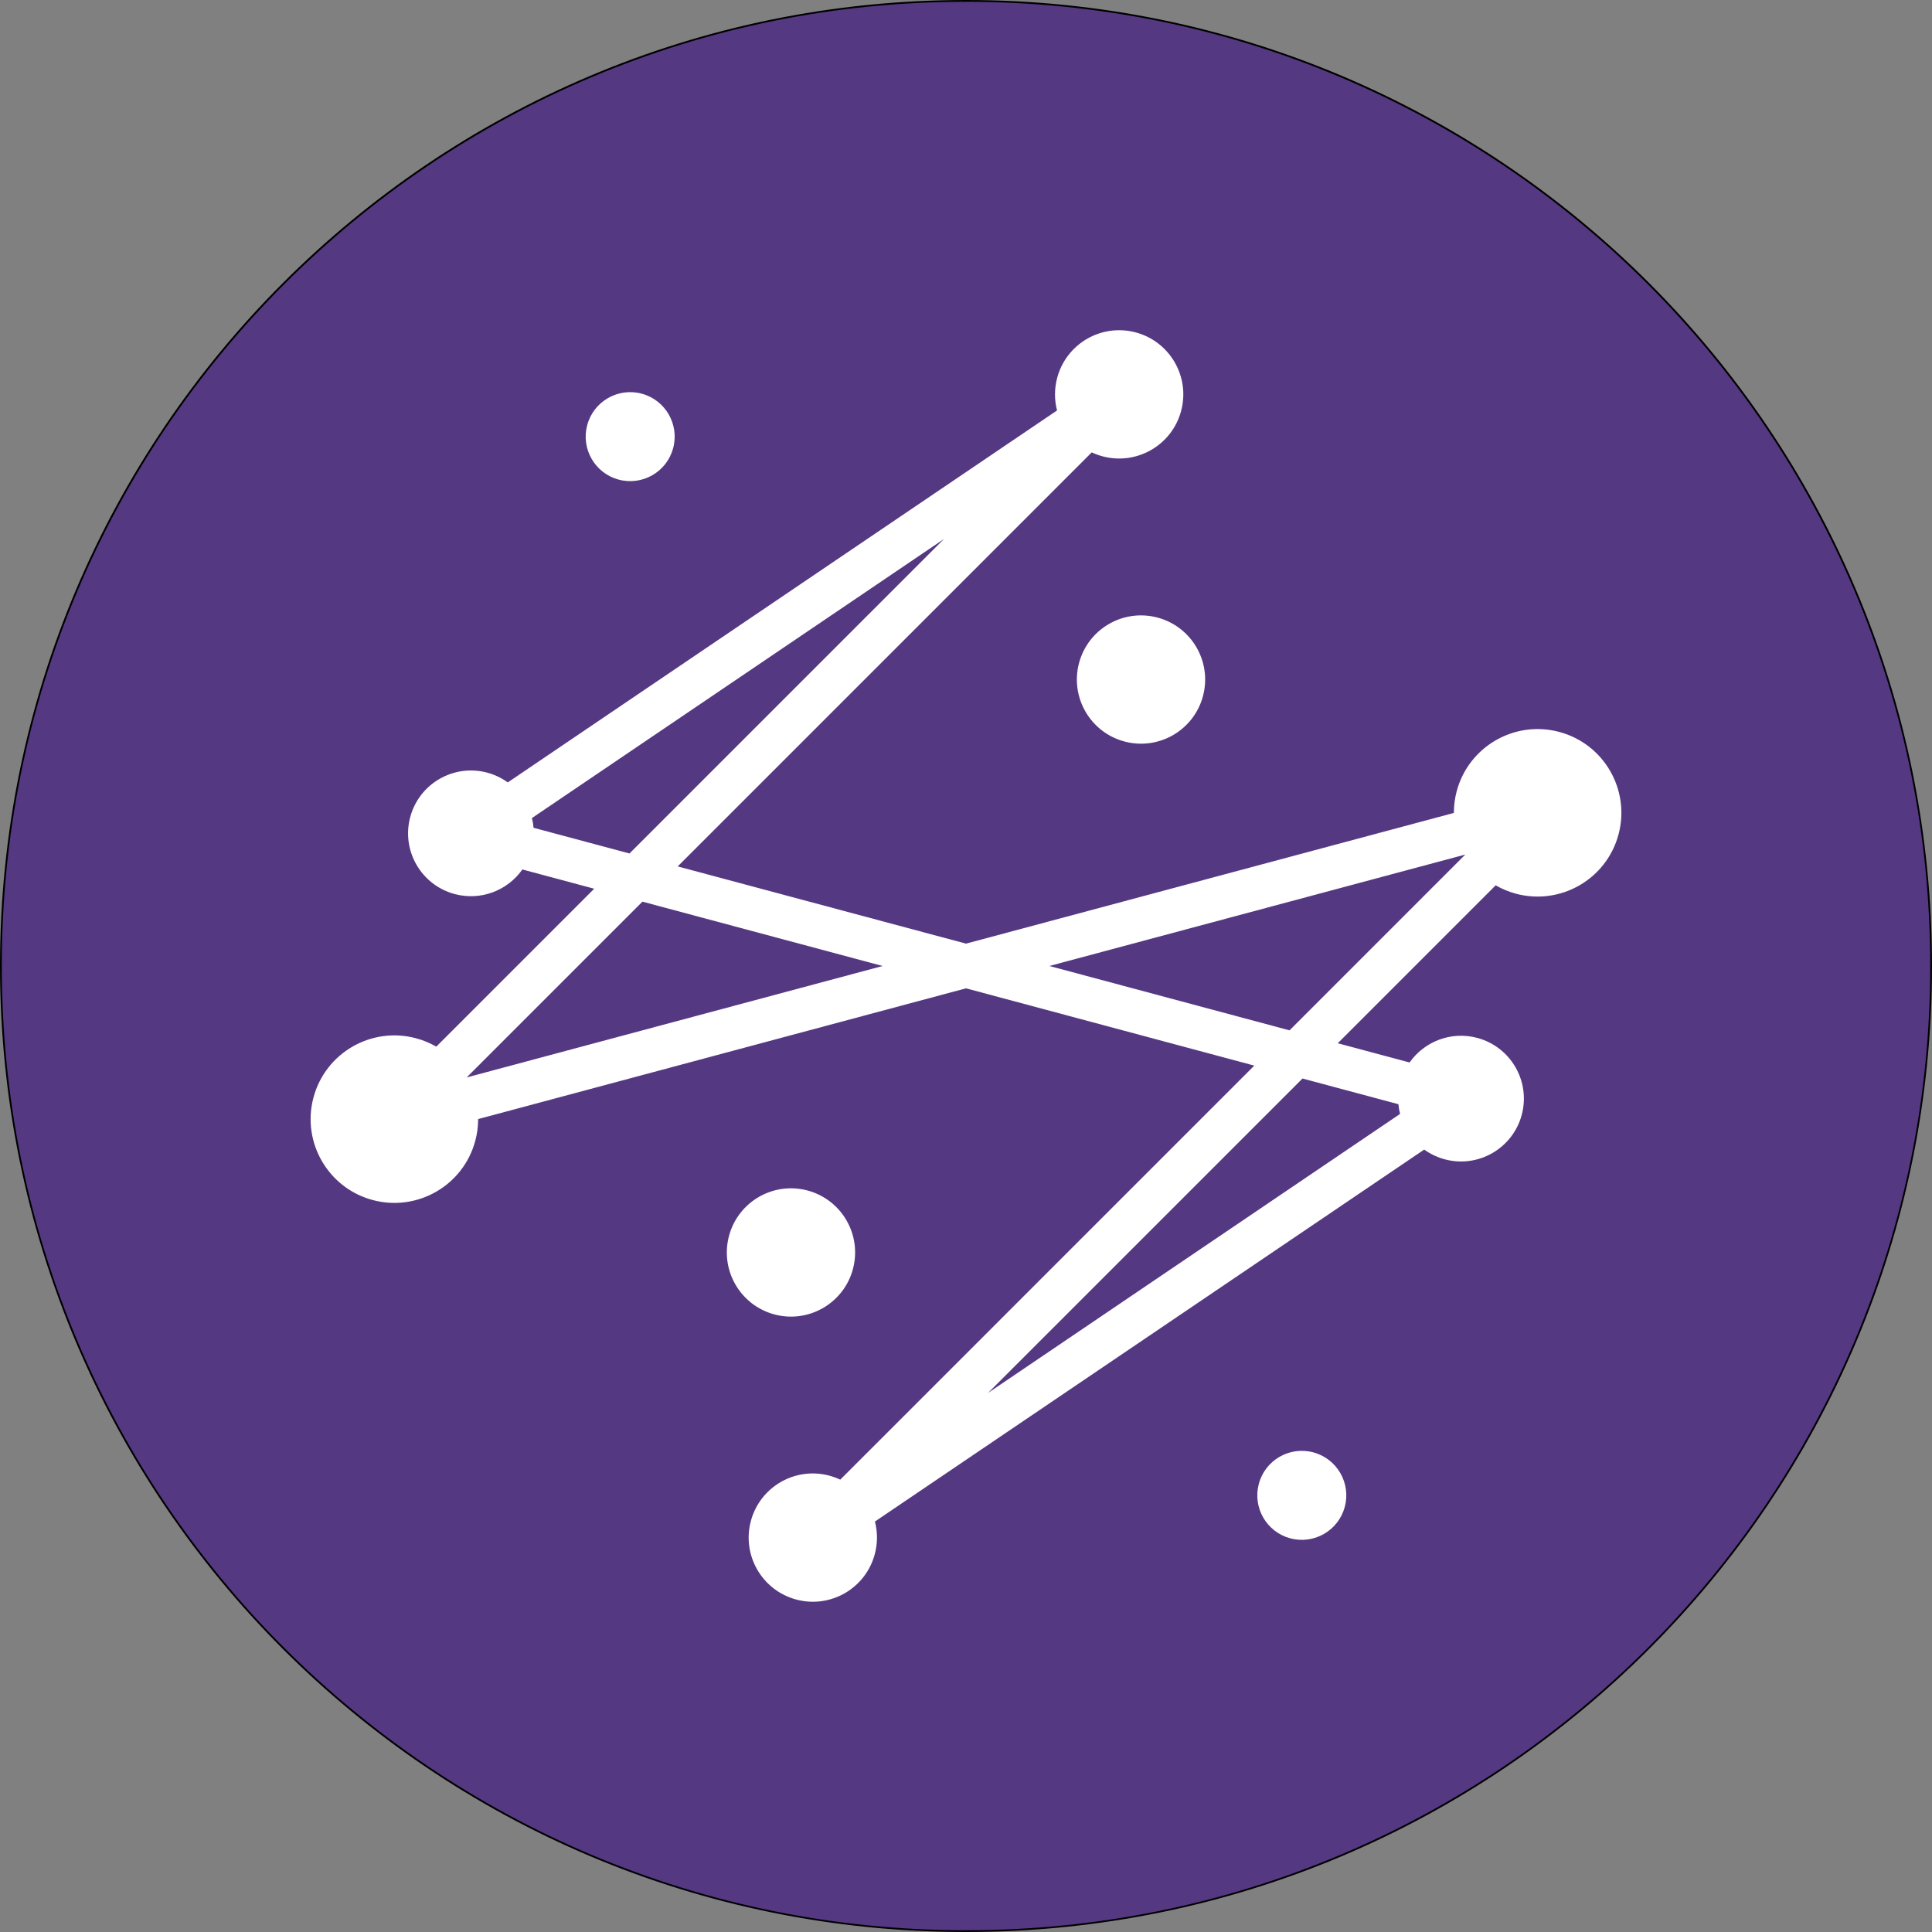 <?xml version="1.0" encoding="UTF-8"?>
<svg id="Camada_1" xmlns="http://www.w3.org/2000/svg" version="1.1" viewBox="0 0 1080 1080">
  <rect x="0" y="0" width="1080" height="1080" fill="#808080" stroke="none"/>
  <!-- Generator: Adobe Illustrator 29.4.0, SVG Export Plug-In . SVG Version: 2.1.0 Build 152)  -->
  <defs>
    <style>
      .st0 {
        fill: #fff;
      }

      .st1 {
        fill: #553882;
      }
    </style>
  </defs>
  <g>
    <path class="st1" d="M540,1079.5c-72.83,0-143.49-14.26-210-42.4-64.24-27.17-121.94-66.07-171.49-115.62-49.55-49.55-88.45-107.24-115.62-171.49C14.76,683.49.5,612.83.5,540s14.26-143.49,42.4-210c27.17-64.24,66.07-121.94,115.62-171.49,49.55-49.55,107.24-88.45,171.49-115.62C396.51,14.76,467.17.5,540,.5s143.49,14.26,210,42.4c64.24,27.17,121.94,66.07,171.49,115.62s88.45,107.24,115.62,171.49c28.13,66.51,42.4,137.17,42.4,210s-14.26,143.49-42.4,210c-27.17,64.24-66.07,121.94-115.62,171.49s-107.24,88.45-171.49,115.62c-66.51,28.13-137.17,42.4-210,42.4Z"/>
    <path d="M540,1c72.76,0,143.35,14.25,209.8,42.36,31.94,13.51,62.74,30.23,91.56,49.7,28.54,19.28,55.38,41.43,79.77,65.82s46.54,51.23,65.82,79.77c19.47,28.81,36.19,59.62,49.7,91.56,28.11,66.45,42.36,137.04,42.36,209.8s-14.25,143.35-42.36,209.8c-13.51,31.94-30.23,62.74-49.7,91.56-19.28,28.54-41.43,55.38-65.82,79.77s-51.23,46.54-79.77,65.82c-28.81,19.47-59.62,36.19-91.56,49.7-66.45,28.11-137.04,42.36-209.8,42.36s-143.35-14.25-209.8-42.36c-31.94-13.51-62.74-30.23-91.56-49.7-28.54-19.28-55.38-41.43-79.77-65.82s-46.54-51.23-65.82-79.77c-19.47-28.81-36.19-59.62-49.7-91.56C15.25,683.35,1,612.77,1,540s14.25-143.35,42.36-209.8c13.51-31.94,30.23-62.74,49.7-91.56,19.28-28.54,41.43-55.38,65.82-79.77s51.23-46.54,79.77-65.82c28.81-19.47,59.62-36.19,91.56-49.7C396.65,15.25,467.23,1,540,1h0M540,0h0C241.77,0,0,241.77,0,540h0c0,298.23,241.77,540,540,540h0c298.23,0,540-241.77,540-540h0C1080,241.77,838.23,0,540,0h0Z"/>
  </g>
  <path class="st0" d="M819.01,477.81l-.05-.07-232.35,62.25,134.24,35.98,98.15-98.16ZM297.35,457.3c.45,1.77.76,3.59.92,5.44l53.62,14.36,175.78-175.79-230.32,155.99ZM782.65,622.7c-.45-1.78-.76-3.58-.92-5.43l-53.62-14.37-175.79,175.77,230.33-155.98ZM463.66,824.92c2.12.57,4.14,1.31,6.05,2.21l231.45-231.45-161.16-43.2-272.72,73.09c0,4.01-.51,8.1-1.6,12.16-6.69,24.98-32.36,39.78-57.34,33.1-24.97-6.69-39.79-32.36-33.1-57.33,6.69-24.98,32.36-39.8,57.33-33.1,4.06,1.08,7.85,2.68,11.32,4.68l88.28-88.28-40.16-10.76c-8.23,11.73-23.2,17.66-37.85,13.74-18.74-5.02-29.86-24.29-24.84-43.03,5.03-18.74,24.28-29.85,43.03-24.84,4.26,1.14,8.13,3.03,11.5,5.46l307.05-207.93c-1.51-5.81-1.58-12.06.09-18.27,5.12-19.12,24.78-30.47,43.91-25.35,19.13,5.14,30.48,24.79,25.35,43.92-5.12,19.12-24.78,30.47-43.91,25.35-2.12-.57-4.14-1.32-6.05-2.21l-231.45,231.45,161.16,43.17,272.72-73.07c0-4.02.51-8.1,1.6-12.18,6.7-24.97,32.37-39.79,57.34-33.09,24.97,6.68,39.79,32.35,33.1,57.33-6.7,24.97-32.36,39.78-57.34,33.1-4.06-1.1-7.85-2.68-11.33-4.69l-88.28,88.28,40.16,10.76c8.24-11.73,23.2-17.67,37.85-13.74,18.75,5.03,29.86,24.29,24.84,43.02-5.02,18.74-24.29,29.87-43.03,24.85-4.26-1.15-8.12-3.02-11.49-5.45l-307.05,207.93c1.51,5.8,1.58,12.05-.09,18.26-5.12,19.13-24.78,30.48-43.91,25.34-19.12-5.12-30.48-24.78-25.35-43.91,5.13-19.13,24.78-30.47,43.91-25.34ZM358.71,220.06c13.27,3.55,21.14,17.2,17.59,30.46-3.55,13.27-17.2,21.14-30.46,17.59-13.27-3.55-21.15-17.19-17.59-30.46,3.55-13.26,17.19-21.14,30.46-17.59ZM721.28,859.94c-13.27-3.55-21.15-17.19-17.59-30.47,3.55-13.26,17.19-21.14,30.46-17.59,13.27,3.55,21.15,17.2,17.59,30.47-3.55,13.27-17.19,21.14-30.46,17.59ZM432.88,734.77c-19.13-5.14-30.48-24.8-25.35-43.92,5.12-19.12,24.78-30.47,43.91-25.35,19.13,5.13,30.47,24.79,25.35,43.91-5.12,19.13-24.78,30.48-43.91,25.36ZM647.11,345.24c19.13,5.12,30.48,24.78,25.35,43.91-5.12,19.13-24.79,30.48-43.91,25.34-19.13-5.12-30.47-24.78-25.35-43.91,5.13-19.13,24.78-30.47,43.91-25.34ZM261.02,602.26l232.35-62.26-134.24-35.97-98.15,98.15.04.08Z"/>
</svg>